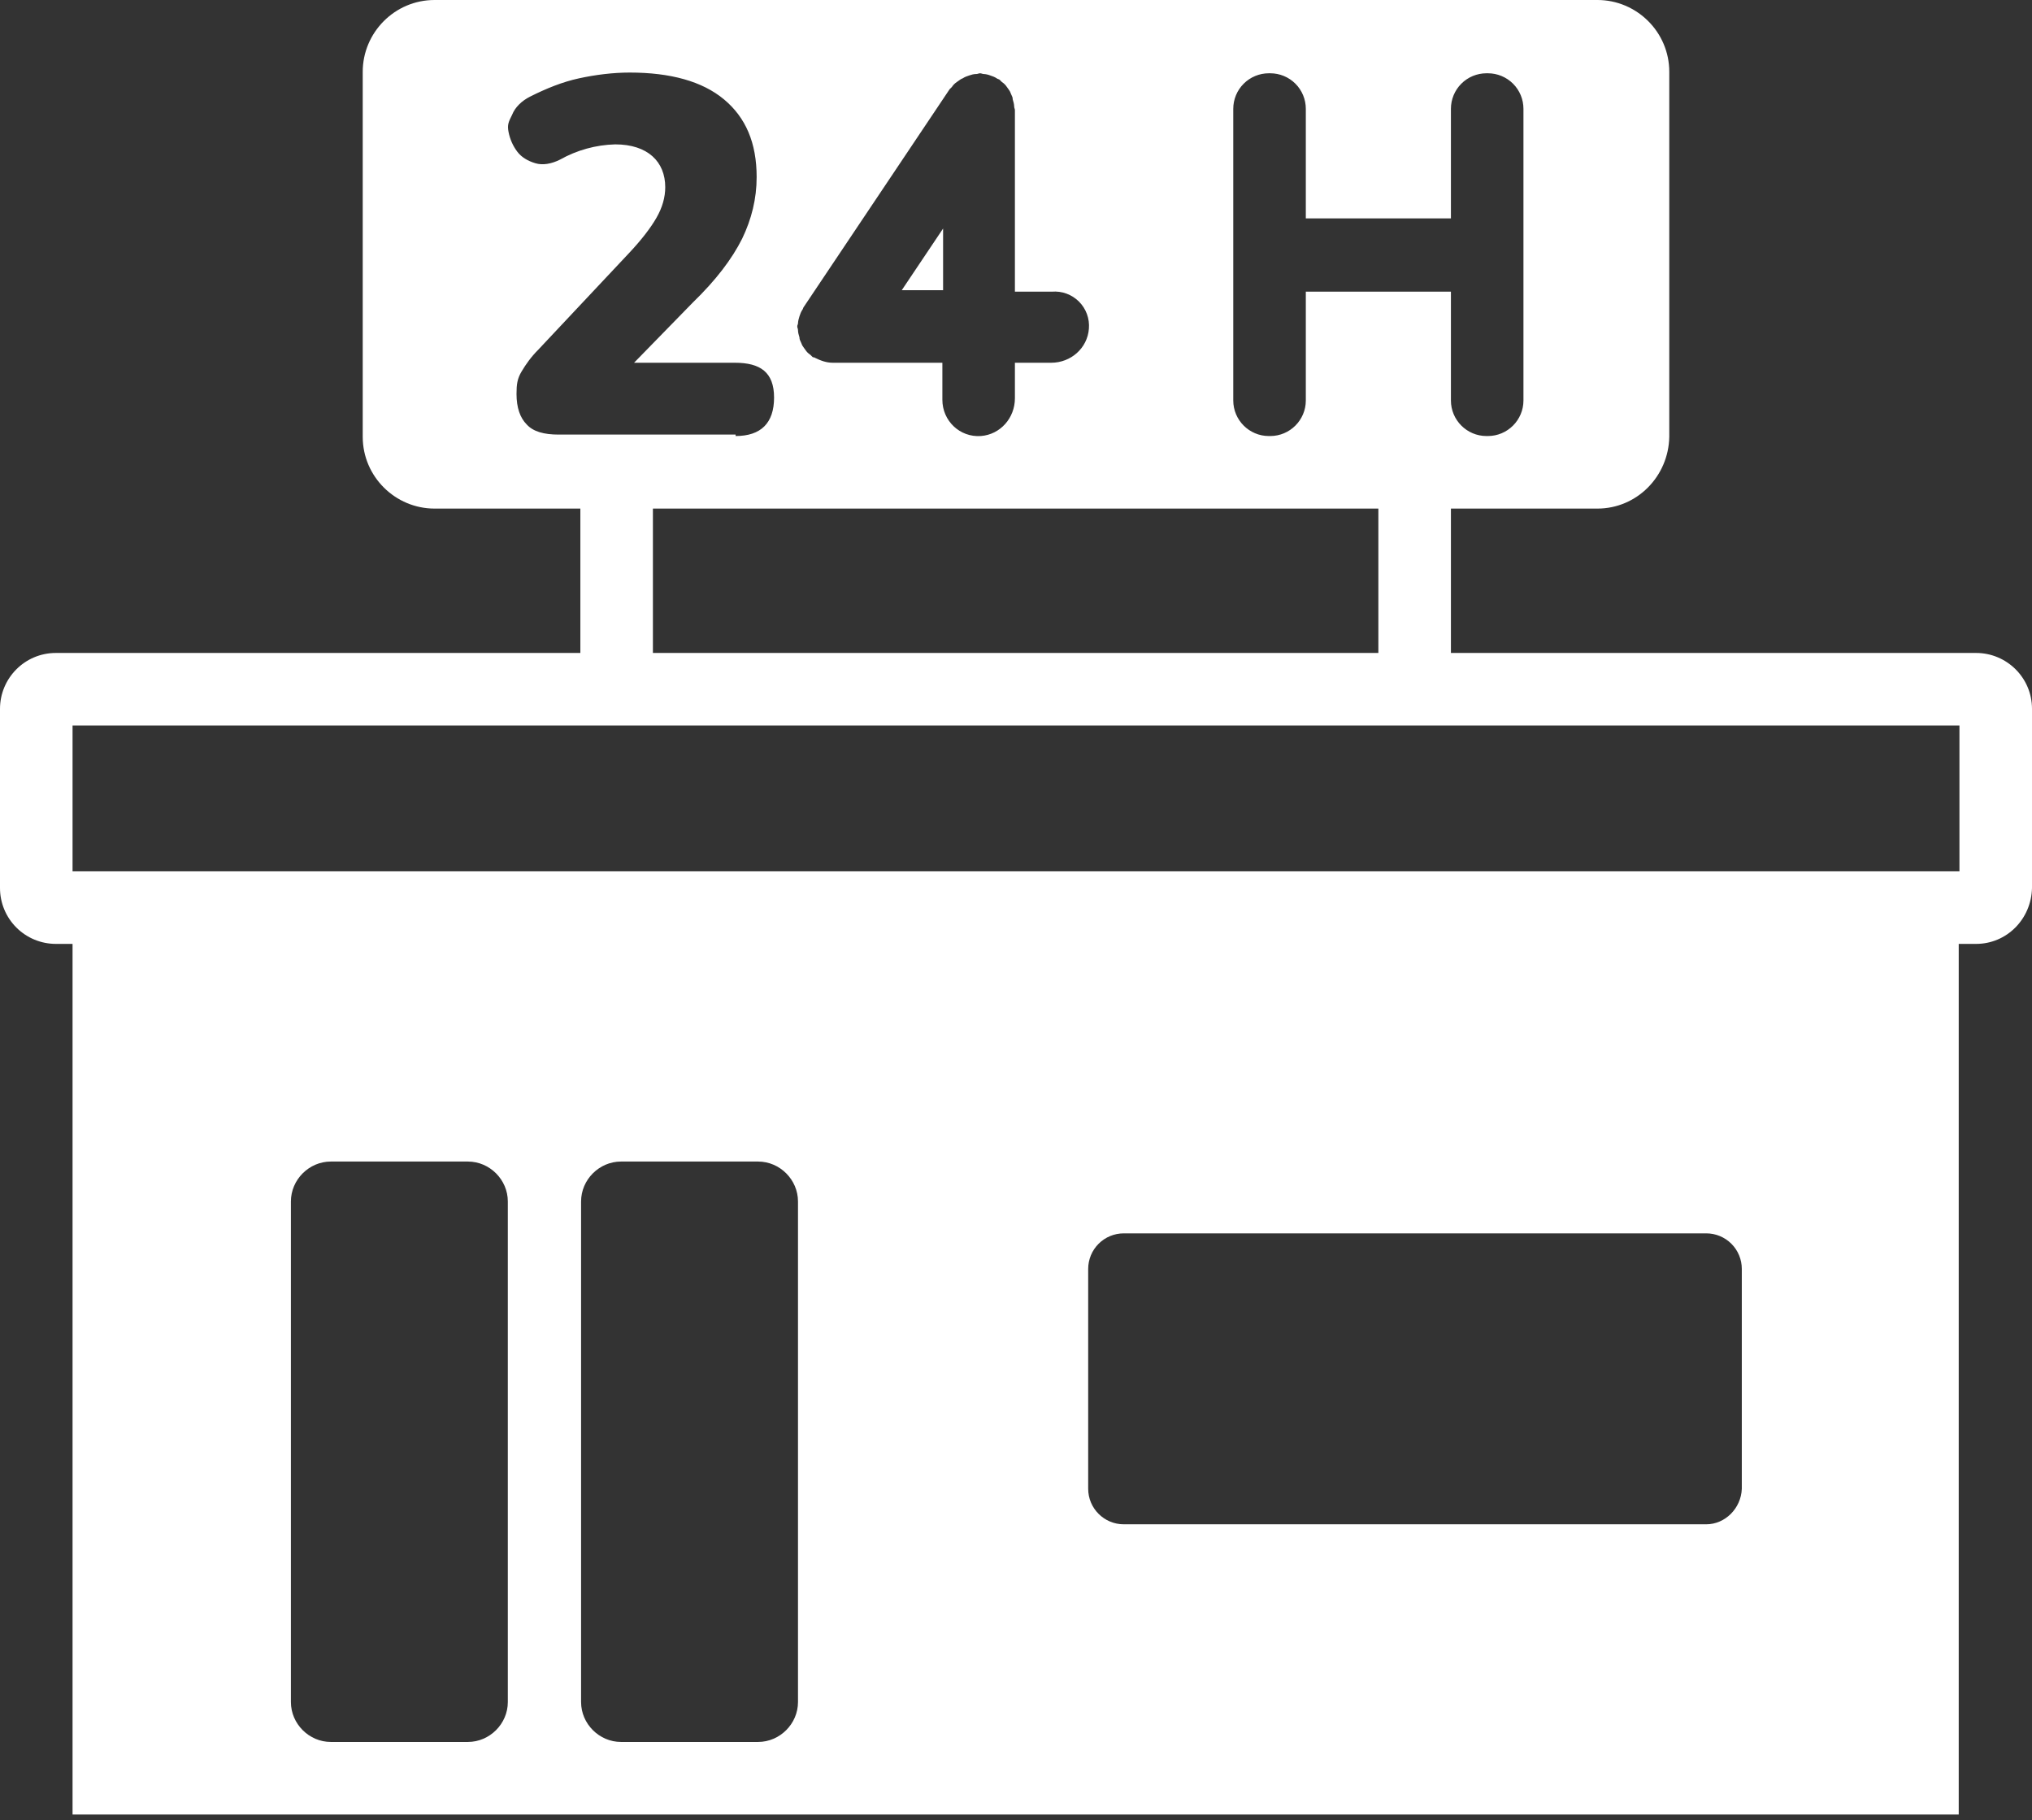 <svg width="115" height="103" viewBox="0 0 115 103" fill="none" xmlns="http://www.w3.org/2000/svg">
<rect x="0" y="0" width="115" height="103" fill="#333333" stroke="none"/>
<path d="M53.374 16.423V12.933L51.034 16.423H53.374Z" fill="white"/>
<path d="M90.407 28.781H24.593C22.376 28.781 20.528 26.974 20.528 24.716V4.065C20.528 1.848 22.335 0 24.593 0H90.407C92.624 0 94.472 1.806 94.472 4.065V24.716C94.431 26.974 92.624 28.781 90.407 28.781ZM86.219 6.159C86.219 5.625 86.007 5.113 85.63 4.736C85.253 4.359 84.741 4.147 84.207 4.147H84.125C83.592 4.147 83.08 4.359 82.703 4.736C82.326 5.113 82.114 5.625 82.114 6.159V12.358H73.902V6.159C73.902 5.625 73.69 5.113 73.313 4.736C72.936 4.359 72.424 4.147 71.89 4.147H71.808C71.275 4.147 70.763 4.359 70.386 4.736C70.008 5.113 69.796 5.625 69.796 6.159V22.663C69.796 23.772 70.7 24.675 71.808 24.675H71.89C72.999 24.675 73.902 23.772 73.902 22.663V16.505H82.114V22.663C82.114 23.772 83.017 24.675 84.125 24.675H84.207C85.316 24.675 86.219 23.772 86.219 22.663V6.159ZM41.632 24.675C43.069 24.675 43.808 23.936 43.808 22.499C43.808 21.062 43.028 20.528 41.59 20.528H35.884L39.209 17.121C40.523 15.848 41.426 14.657 42.001 13.508C42.535 12.399 42.822 11.25 42.822 10.018C42.822 8.088 42.206 6.651 40.975 5.625C39.743 4.598 37.937 4.106 35.637 4.106C34.693 4.106 33.708 4.229 32.763 4.434C31.819 4.639 30.916 5.009 30.012 5.461C29.52 5.707 29.15 6.076 28.986 6.487C28.781 6.898 28.699 7.062 28.781 7.472C28.863 7.883 29.027 8.252 29.273 8.581C29.52 8.909 29.889 9.115 30.3 9.238C30.71 9.361 31.203 9.279 31.696 9.032C32.65 8.495 33.721 8.199 34.816 8.17C36.664 8.17 37.649 9.156 37.649 10.593C37.649 11.167 37.485 11.742 37.156 12.317C36.828 12.892 36.294 13.59 35.555 14.37L30.464 19.789C30.054 20.2 29.766 20.61 29.52 21.021C29.273 21.432 29.232 21.76 29.232 22.294C29.232 23.074 29.438 23.649 29.807 24.018C30.177 24.429 30.793 24.593 31.614 24.593H41.632V24.675ZM61.626 18.599C61.649 18.318 61.611 18.035 61.514 17.771C61.417 17.506 61.263 17.266 61.064 17.067C60.865 16.868 60.624 16.714 60.36 16.617C60.096 16.52 59.813 16.482 59.532 16.505H57.438V6.241C57.438 6.205 57.431 6.171 57.418 6.138C57.41 6.105 57.397 6.076 57.397 6.035C57.397 5.912 57.356 5.748 57.315 5.625C57.315 5.514 57.278 5.444 57.241 5.37C57.225 5.329 57.204 5.296 57.192 5.255C57.163 5.169 57.114 5.103 57.061 5.029C57.035 4.996 57.011 4.962 56.987 4.927C56.913 4.812 56.815 4.714 56.699 4.639L56.576 4.516C56.556 4.496 56.527 4.488 56.494 4.475C56.464 4.468 56.436 4.454 56.412 4.434C56.289 4.352 56.166 4.311 56.042 4.27C55.924 4.223 55.8 4.195 55.673 4.188C55.638 4.187 55.603 4.18 55.57 4.167C55.538 4.159 55.509 4.147 55.468 4.147C55.427 4.147 55.394 4.159 55.365 4.167C55.332 4.18 55.298 4.187 55.262 4.188C55.098 4.188 54.975 4.229 54.852 4.27C54.729 4.311 54.605 4.352 54.482 4.434C54.396 4.463 54.33 4.512 54.257 4.566C54.223 4.591 54.189 4.616 54.154 4.639C54.031 4.722 53.949 4.804 53.867 4.927L53.743 5.05L45.491 17.367C45.471 17.391 45.457 17.419 45.45 17.449C45.443 17.479 45.428 17.507 45.409 17.531C45.327 17.654 45.286 17.778 45.245 17.901C45.203 18.024 45.162 18.188 45.162 18.311C45.16 18.33 45.155 18.348 45.146 18.365C45.13 18.399 45.121 18.437 45.121 18.476C45.121 18.517 45.13 18.549 45.142 18.578C45.155 18.611 45.162 18.646 45.162 18.681C45.162 18.804 45.203 18.968 45.245 19.091C45.245 19.202 45.282 19.272 45.319 19.346C45.335 19.387 45.355 19.42 45.368 19.461C45.397 19.547 45.446 19.613 45.499 19.687C45.525 19.72 45.549 19.755 45.573 19.789C45.655 19.913 45.737 19.995 45.86 20.077L45.984 20.2C46.004 20.221 46.025 20.221 46.045 20.221C46.066 20.221 46.086 20.221 46.107 20.241C46.435 20.405 46.764 20.528 47.133 20.528H53.333V22.622C53.333 23.813 54.318 24.757 55.509 24.675C56.617 24.593 57.438 23.649 57.438 22.54V20.528H59.491C60.6 20.528 61.544 19.707 61.626 18.599ZM32.845 28.781H36.951V36.951H78.008V28.781H82.114V36.951H111.839C113.563 36.951 115 38.347 115 40.112V50.254C114.959 52.019 113.563 53.415 111.839 53.415H110.853V102.683H4.106V53.415H3.161C2.323 53.415 1.519 53.082 0.926 52.489C0.333 51.896 0 51.092 0 50.254V40.112C0 38.388 1.396 36.951 3.161 36.951H32.845V28.781ZM98.577 84.249V71.808C98.577 71.275 98.365 70.763 97.988 70.386C97.611 70.008 97.099 69.796 96.566 69.796H63.597C63.063 69.796 62.552 70.008 62.174 70.386C61.797 70.763 61.585 71.275 61.585 71.808V84.249C61.585 85.357 62.488 86.26 63.597 86.26H96.566C97.633 86.26 98.536 85.357 98.577 84.249ZM45.162 67.99C45.162 66.758 44.136 65.732 42.904 65.732H35.145C33.913 65.732 32.886 66.758 32.886 67.99V96.319C32.886 97.551 33.913 98.577 35.145 98.577H42.904C44.136 98.577 45.162 97.551 45.162 96.319V67.99ZM28.74 67.99C28.74 66.758 27.713 65.732 26.482 65.732H18.722C17.49 65.732 16.464 66.758 16.464 67.99V96.319C16.464 97.551 17.49 98.577 18.722 98.577H26.482C27.713 98.577 28.74 97.551 28.74 96.319V67.99ZM110.894 41.057H4.106V49.309H110.894V41.057Z" fill="white"/>
</svg>

